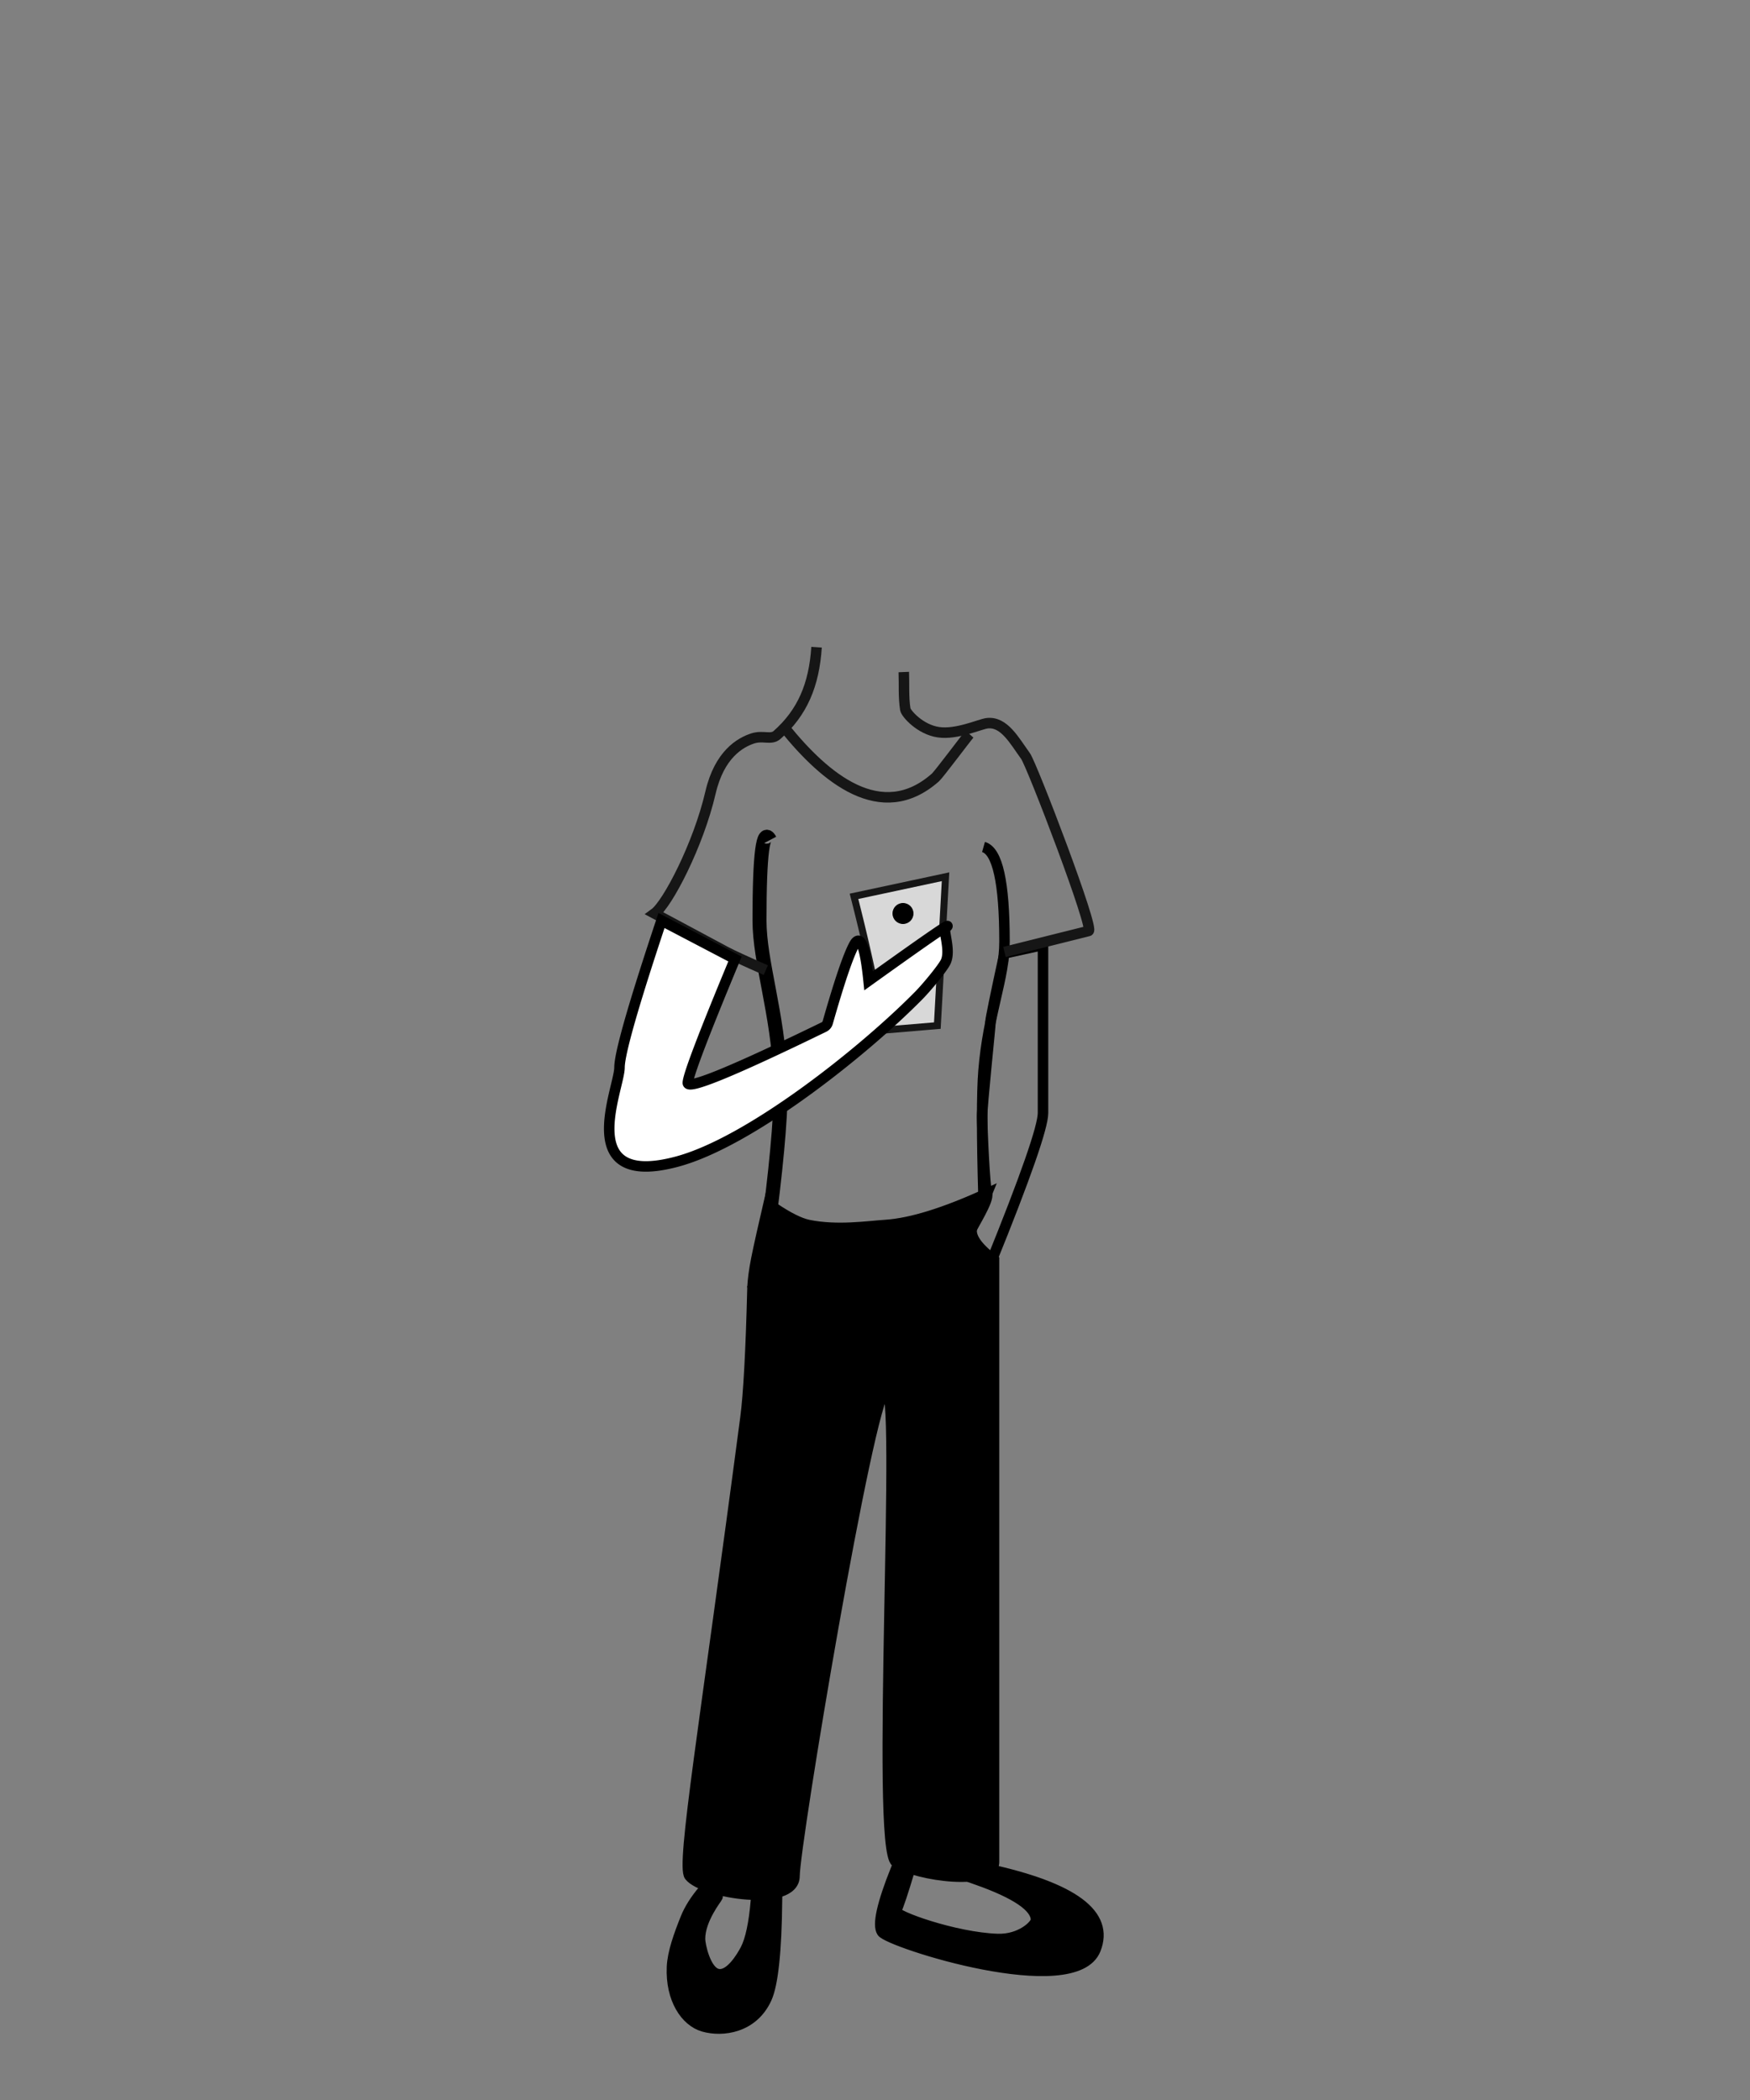 <svg width="500" height="600" xmlns="http://www.w3.org/2000/svg"><rect width="100%" height="100%" fill="#808080" stroke="none"/><g transform="translate(174.06 184.913)" fill="none" fill-rule="evenodd"><path d="M74.105 88.5a597.819 597.819 0 00-4.166-17.319l26.155-5.595-2.34 42.533-15.22 1.28c-1.643-8.11-3.12-15.076-4.43-20.899z" stroke="#161616" stroke-width="2" fill="#D8D8D8"/><path d="M45.94 55.087c-2-3.777-3 3.89-3 23 0 11.802 5.237 26.417 6 45 .314 7.671-.686 20.671-3 39" stroke="#000" stroke-width="4"/><path d="M106.94 57.087c4 1.125 6 10.125 6 27 0 10.755-4.647 20.185-6 37-.514 6.378-.514 18.378 0 36" stroke="#000" stroke-width="3"/><path d="M123.94 85.087v48c0 4-5 18.333-15 43-4.383-4.73-6.312-7.747-5.787-9.048.786-1.952 5.446-9.066 4.786-10.952-.659-1.887-1.385-18.723-1.385-22.112 0-3.388 2.385-25.644 2.385-26.888 0-.83 1.334-7.36 4-19.594l11-2.406z" stroke="#000" stroke-width="3"/><path d="M22.94 351.087c4 5 30 9 30 0s21-135 26-139-3 131 3 135 28 7 28 0v-172c-5.334-4-7.334-7.334-6-10 1.333-2.667 2.666-5.667 4-9-12.034 5.521-21.7 8.521-29 9-4.991.327-13.863 1.678-22 0-2.511-.518-5.844-2.185-10-5 2.513 2.382 3.513 5.049 3 8-.514 2.95-3.514 7.95-9 15-.458 18.015-1.124 30.349-2 37-11.587 87.96-18.396 128.006-16 131z" stroke="#000" stroke-width="3" fill="#000"/><path d="M26.94 355.087c-2.344 2.77-4.031 5.438-5.063 8-1.93 4.793-3.759 9.855-3.938 14-.394 9.13 3.866 15.533 9 17 5.443 1.555 14.145.42 18-8 1.838-4.013 2.838-13.346 3-28h-6c-.58 6.624-1.58 11.29-3 14-1.075 2.053-4.486 7.862-8 7-3.439-.845-4.993-8.322-5-10-.022-5.66 4.913-11.71 5-12 .24-.793-1.094-1.46-4-2zm55-6c-4 10-5.334 16-4 18 2 3 55 20 61 5 4-10-6.25-17.667-30.75-23l-3.25 3c11.333 4 17 7.85 17 11.55 0 1.385-4.326 5.673-11 5.45-12.234-.41-29.648-6.706-29-8 .666-1.334 2-5.334 4-12h-4z" stroke="#000" stroke-width="3" fill="#000"/><path d="M84.164 7.096c.144 3.552-.125 7.144.432 10.655.181 1.145 4.166 5.762 9.47 6.54 5.242.768 11.793-2.293 13.873-2.556 4.875-.617 7.801 4.942 11 9.352 1.841 2.537 20 50 18 50l-24 6" stroke="#161616" stroke-width="3"/><path d="M102.944 24.835c-.96 1.07-8.764 11.525-9.728 12.378-15.528 13.732-31.614.013-42.946-13.97" stroke="#161616" stroke-width="3"/><path d="M59.24 0c-.7 10.774-4.038 18.683-11.3 25.087-1.715 1.511-4 0-7 1-3.43 1.143-9.446 4.445-12 15.456-3.473 14.967-12.293 31.857-16 34.544l20.412 10.935c1.686.903 5.483 2.654 11.389 5.25" stroke="#161616" stroke-width="3"/><path d="M44.967 154.836c-2.297 9.857-3.767 16.42-4.409 19.687-.642 3.268-1.018 6.099-1.127 8.492l10.62-11.263v-7.166l-5.084-9.75z" fill="#000"/><path d="M14.94 78.087c-8 24-12 38-12 42 0 6-13.218 34.813 16.403 26.9 20.89-5.581 53.398-31.528 69.09-47.464 2.35-2.385 6.754-7.732 7.661-9.538 1.627-3.24-.773-9.047 0-9.734 2.725-2.417-4.605 2.605-21.99 15.068-1.028-10.09-2.417-13.5-4.165-10.232-1.706 3.19-4.21 10.581-7.513 22.174h0a2 2 0 01-1.048 1.25c-25.944 12.633-38.916 17.96-38.916 15.98 0-2 4.492-13.802 13.477-35.404l-21-11z" stroke="#000" stroke-width="3" fill="#FFF"/><circle fill="#000" cx="83.939" cy="76.087" r="3"/></g></svg>